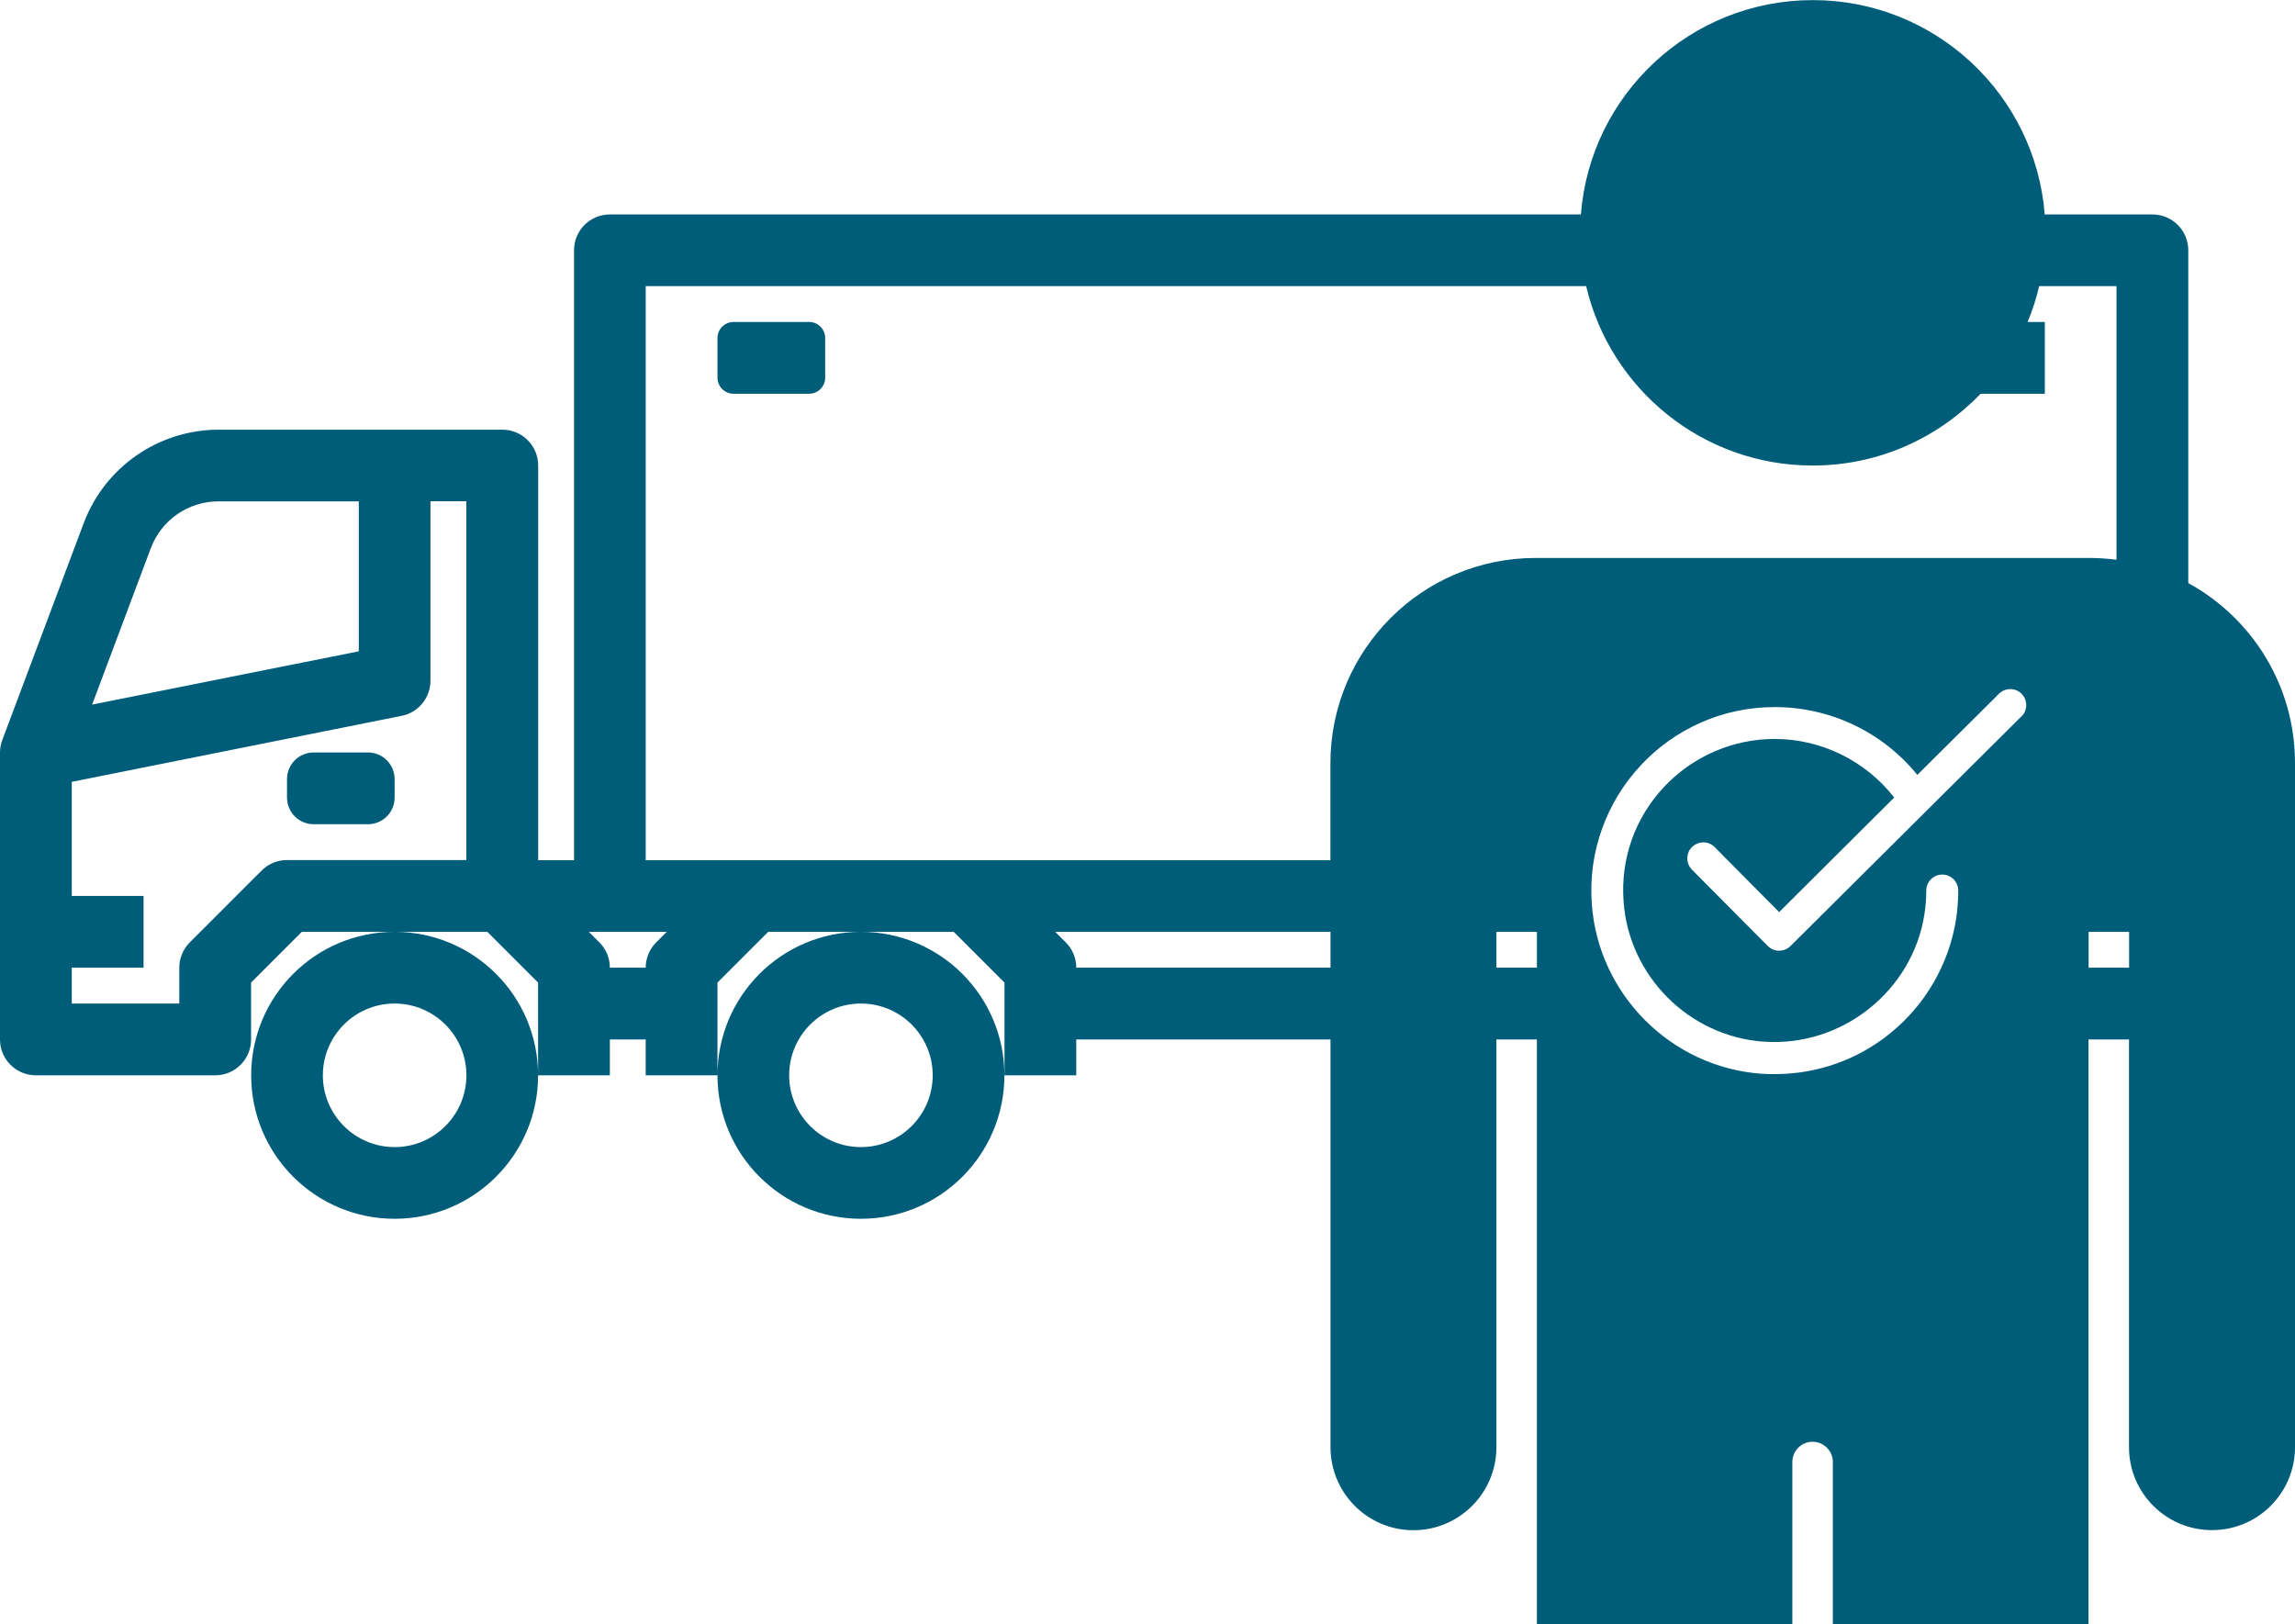 <?xml version="1.0" encoding="UTF-8"?>
<svg id="Capa_2" data-name="Capa 2" xmlns="http://www.w3.org/2000/svg" viewBox="0 0 231.17 163.6">
  <g id="Capa_2-2" data-name="Capa 2">
    <path d="M39.75,93.86c-7.98,0-14.45,6.47-14.45,14.45s6.47,14.45,14.45,14.45,14.45-6.47,14.45-14.45-6.47-14.45-14.45-14.45ZM39.75,115.54c-3.99,0-7.23-3.24-7.23-7.23s3.24-7.23,7.23-7.23,7.23,3.24,7.23,7.23-3.24,7.23-7.23,7.23ZM72.27,38.04v-3.99c0-.89.72-1.62,1.62-1.62h7.61c.89,0,1.62.72,1.62,1.62v3.99c0,.89-.72,1.62-1.62,1.62h-7.61c-.89,0-1.62-.72-1.62-1.62ZM220.42,58.73V25.21c0-2-1.62-3.61-3.61-3.61h-10.85c-.95-12.08-11.04-21.59-23.36-21.59s-22.42,9.51-23.36,21.59H61.43c-2,0-3.61,1.62-3.61,3.61v61.43h-3.61v-39.75c0-2-1.62-3.61-3.61-3.61h-28.62c-6.02.02-11.41,3.76-13.54,9.39L.23,74.54c-.15.4-.23.83-.23,1.25v28.91c0,2,1.62,3.61,3.61,3.61h18.07c2,0,3.61-1.62,3.61-3.61v-5.73l5.11-5.11h18.69l5.11,5.11v9.34h7.23v-3.61h3.61v3.61h7.23v-9.34l5.11-5.11h18.69l5.11,5.11v9.34h7.23v-3.61h25.61v41.07c0,4.61,3.74,8.36,8.35,8.36s8.36-3.74,8.36-8.36v-41.07h4.08v58.9h25.73v-16.34c0-1.13.92-2.04,2.04-2.04s2.04.92,2.04,2.04v16.34h25.75v-58.9h4.08v41.07c0,4.61,3.74,8.35,8.36,8.35s8.36-3.74,8.36-8.35v-68.93c0-7.81-4.35-14.61-10.75-18.11ZM15.2,55.2c1.06-2.82,3.76-4.69,6.77-4.7h14.17v15.1l-26.86,5.37,5.92-15.78ZM46.97,86.63h-18.07c-.96,0-1.88.38-2.55,1.06l-7.23,7.23c-.68.68-1.06,1.6-1.06,2.55v3.61H7.23v-3.61h7.23v-7.23h-7.23v-11.49l33.24-6.65c1.68-.34,2.89-1.82,2.89-3.54v-18.07h3.61v36.13ZM66.1,94.92c-.68.68-1.06,1.6-1.06,2.55h-3.61c0-.96-.38-1.88-1.06-2.55l-1.06-1.06h7.85l-1.06,1.06ZM134.02,97.47h-25.61c0-.96-.38-1.88-1.06-2.55l-1.06-1.06h27.73v3.61ZM154.81,97.47h-4.08v-3.61h4.08v3.61ZM203.61,72.16l-23.26,23.13c-.3.3-.71.47-1.14.47h0c-.43,0-.83-.17-1.14-.47l-7.64-7.69c-.63-.64-.63-1.66,0-2.28.64-.63,1.66-.63,2.28,0l6.5,6.55,11.59-11.54c-2.89-3.7-7.33-5.9-12.05-5.9-4.21,0-8.28,1.77-11.16,4.86-2.92,3.13-4.36,7.22-4.05,11.51.53,7.51,6.59,13.58,14.1,14.12,7.89.56,15.01-5.09,16.21-12.87.12-.78.18-1.57.18-2.35,0-.89.72-1.61,1.61-1.61s1.61.72,1.61,1.61c0,.96-.07,1.91-.21,2.84-.71,4.54-3.07,8.65-6.66,11.55-3.29,2.67-7.38,4.1-11.61,4.1-.45,0-.9,0-1.35-.04-9.1-.65-16.44-8.01-17.08-17.11-.19-2.63.17-5.2,1.06-7.64.85-2.34,2.15-4.46,3.86-6.3,1.71-1.84,3.74-3.28,6.02-4.3,2.36-1.05,4.88-1.58,7.5-1.58,5.59,0,10.85,2.52,14.35,6.83l8.22-8.17c.64-.63,1.66-.63,2.28,0,.63.64.62,1.66,0,2.28ZM154.66,56.2c-11.4.01-20.63,9.25-20.65,20.65v9.79h-68.97V28.82h94.73c2.43,10.36,11.72,18.07,22.82,18.07,6.65,0,12.64-2.78,16.91-7.23h6.47v-7.23h-1.73c.48-1.16.87-2.37,1.16-3.61h7.79v27.56c-.87-.11-1.76-.18-2.67-.18h-55.86ZM214.46,97.47h-4.08v-3.61h4.08v3.61ZM28.91,80.33v-1.85c0-1.49,1.2-2.69,2.69-2.69h5.46c1.49,0,2.69,1.2,2.69,2.69v1.85c0,1.49-1.2,2.69-2.69,2.69h-5.46c-1.49,0-2.69-1.2-2.69-2.69ZM86.72,93.86c-7.98,0-14.45,6.47-14.45,14.45s6.47,14.45,14.45,14.45,14.45-6.47,14.45-14.45-6.47-14.45-14.45-14.45ZM86.72,115.54c-3.99,0-7.23-3.24-7.23-7.23s3.24-7.23,7.23-7.23,7.23,3.24,7.23,7.23-3.24,7.23-7.23,7.23Z" style="fill: #005d7a; stroke-width: 0px;"/>
  </g>
</svg>